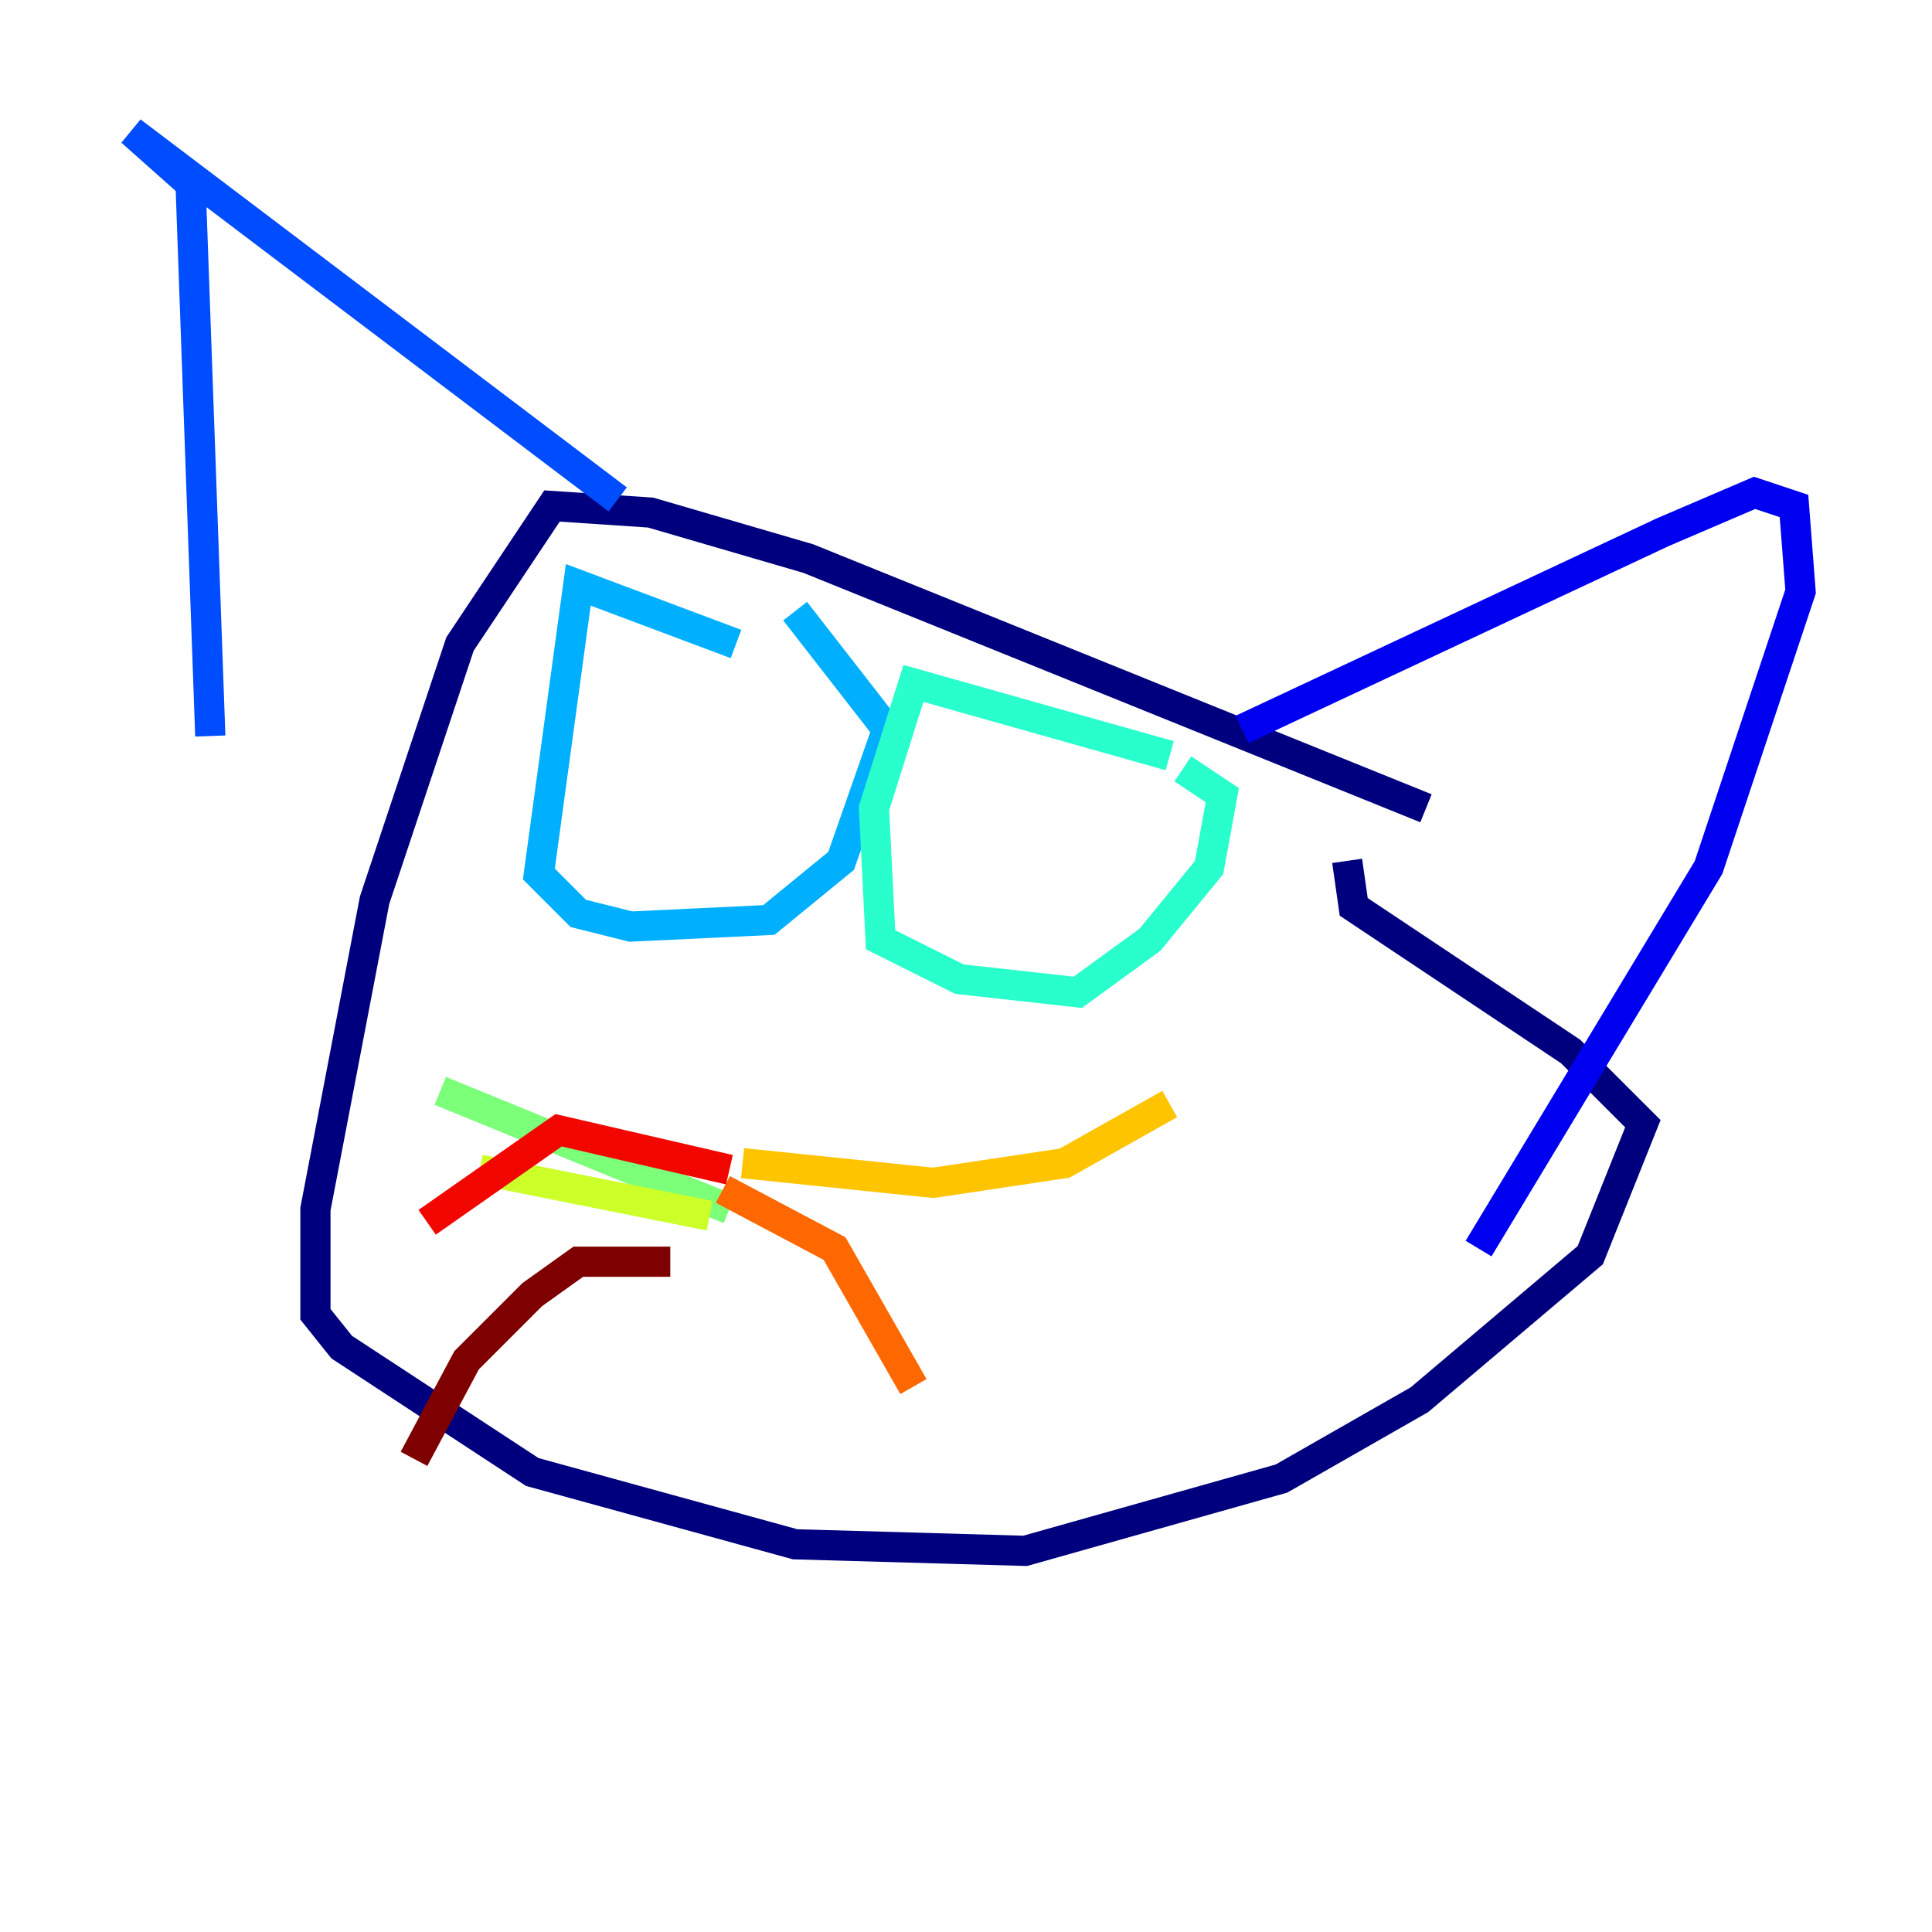<?xml version="1.0" encoding="utf-8" ?>
<svg baseProfile="tiny" height="128" version="1.2" viewBox="0,0,128,128" width="128" xmlns="http://www.w3.org/2000/svg" xmlns:ev="http://www.w3.org/2001/xml-events" xmlns:xlink="http://www.w3.org/1999/xlink"><defs /><polyline fill="none" points="94.476,53.551 53.551,37.007 43.102,33.959 36.571,33.524 30.476,42.667 24.816,59.646 20.898,80.109 20.898,87.075 22.64,89.252 35.265,97.524 52.68,102.313 67.918,102.748 84.898,97.959 94.041,92.735 105.361,83.156 108.844,74.449 104.054,69.66 89.687,60.082 89.252,57.034" stroke="#00007f" stroke-width="2" /><polyline fill="none" points="82.286,48.327 110.15,35.265 116.245,32.653 118.857,33.524 119.293,39.184 113.197,57.469 97.959,82.721" stroke="#0000f1" stroke-width="2" /><polyline fill="none" points="40.925,33.088 8.707,8.707 12.626,12.191 13.932,48.762" stroke="#004cff" stroke-width="2" /><polyline fill="none" points="48.762,42.667 38.313,38.748 35.701,57.905 38.313,60.517 41.796,61.388 50.939,60.952 55.728,57.034 58.776,48.327 52.68,40.49" stroke="#00b0ff" stroke-width="2" /><polyline fill="none" points="77.497,50.068 60.517,45.279 57.905,53.551 58.34,62.258 63.565,64.871 71.401,65.742 76.191,62.258 80.109,57.469 80.98,52.68 78.367,50.939" stroke="#29ffcd" stroke-width="2" /><polyline fill="none" points="48.327,80.109 29.17,72.272" stroke="#7cff79" stroke-width="2" /><polyline fill="none" points="47.02,80.544 31.782,77.497" stroke="#cdff29" stroke-width="2" /><polyline fill="none" points="49.197,77.061 61.823,78.367 70.531,77.061 77.497,73.143" stroke="#ffc400" stroke-width="2" /><polyline fill="none" points="47.891,78.803 55.292,82.721 60.517,91.864" stroke="#ff6700" stroke-width="2" /><polyline fill="none" points="48.327,77.497 37.007,74.884 28.299,80.98" stroke="#f10700" stroke-width="2" /><polyline fill="none" points="44.408,83.592 38.313,83.592 35.265,85.769 30.912,90.122 27.429,96.653" stroke="#7f0000" stroke-width="2" /></svg>
